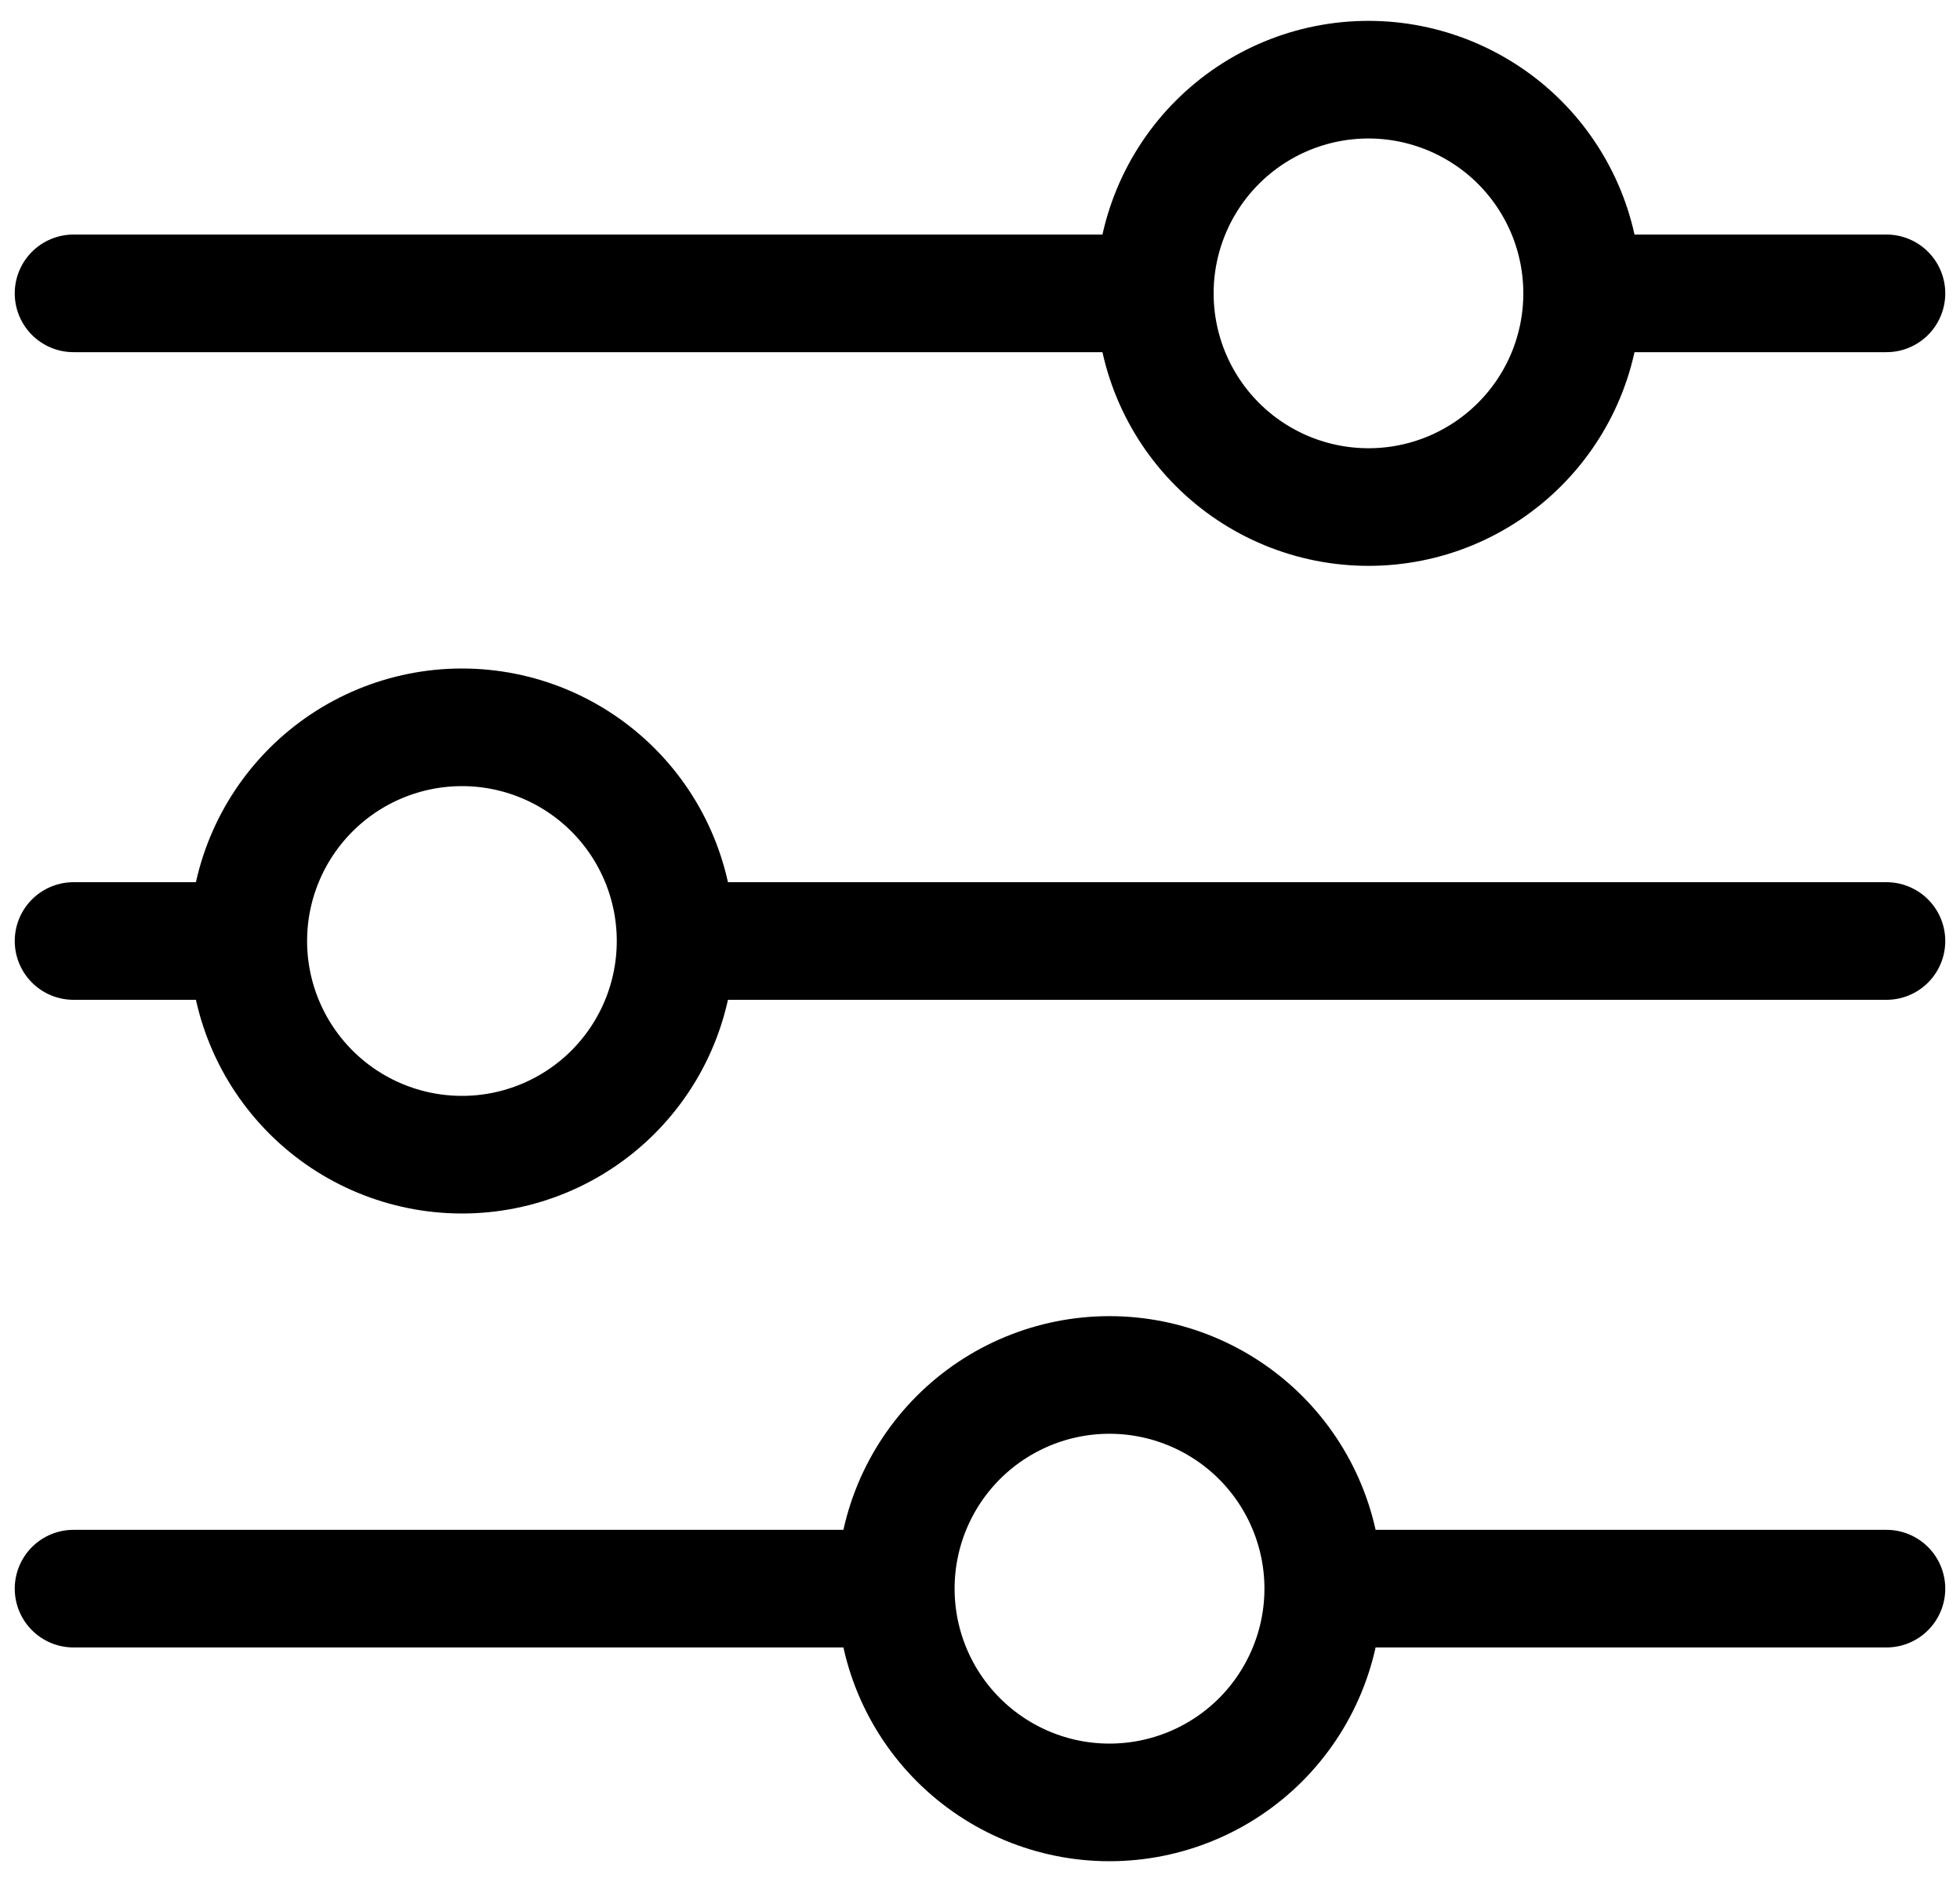 <svg width="25" height="24" viewBox="0 0 25 24" fill="none" xmlns="http://www.w3.org/2000/svg">
<path d="M24.062 12H8.619M3.167 12H0.938M3.167 12C3.167 11.277 3.455 10.584 3.966 10.073C4.477 9.562 5.17 9.275 5.893 9.275C6.615 9.275 7.308 9.562 7.819 10.073C8.33 10.584 8.617 11.277 8.617 12C8.617 12.723 8.33 13.416 7.819 13.927C7.308 14.438 6.615 14.725 5.893 14.725C5.17 14.725 4.477 14.438 3.966 13.927C3.455 13.416 3.167 12.723 3.167 12ZM24.062 20.259H16.878M16.878 20.259C16.878 20.982 16.59 21.675 16.079 22.187C15.567 22.698 14.874 22.985 14.151 22.985C13.428 22.985 12.735 22.697 12.224 22.186C11.713 21.675 11.426 20.982 11.426 20.259M16.878 20.259C16.878 19.536 16.59 18.843 16.079 18.332C15.567 17.821 14.874 17.534 14.151 17.534C13.428 17.534 12.735 17.821 12.224 18.332C11.713 18.843 11.426 19.536 11.426 20.259M11.426 20.259H0.938M24.062 3.741H20.181M14.73 3.741H0.938M14.73 3.741C14.73 3.019 15.017 2.325 15.528 1.814C16.039 1.303 16.732 1.016 17.455 1.016C17.813 1.016 18.167 1.087 18.498 1.224C18.828 1.361 19.129 1.561 19.382 1.814C19.635 2.067 19.836 2.368 19.973 2.698C20.11 3.029 20.18 3.383 20.18 3.741C20.18 4.099 20.11 4.453 19.973 4.784C19.836 5.115 19.635 5.415 19.382 5.668C19.129 5.921 18.828 6.122 18.498 6.259C18.167 6.396 17.813 6.466 17.455 6.466C16.732 6.466 16.039 6.179 15.528 5.668C15.017 5.157 14.73 4.464 14.73 3.741Z" stroke="black" stroke-width="1.5" stroke-miterlimit="10" stroke-linecap="round"/>
</svg>
